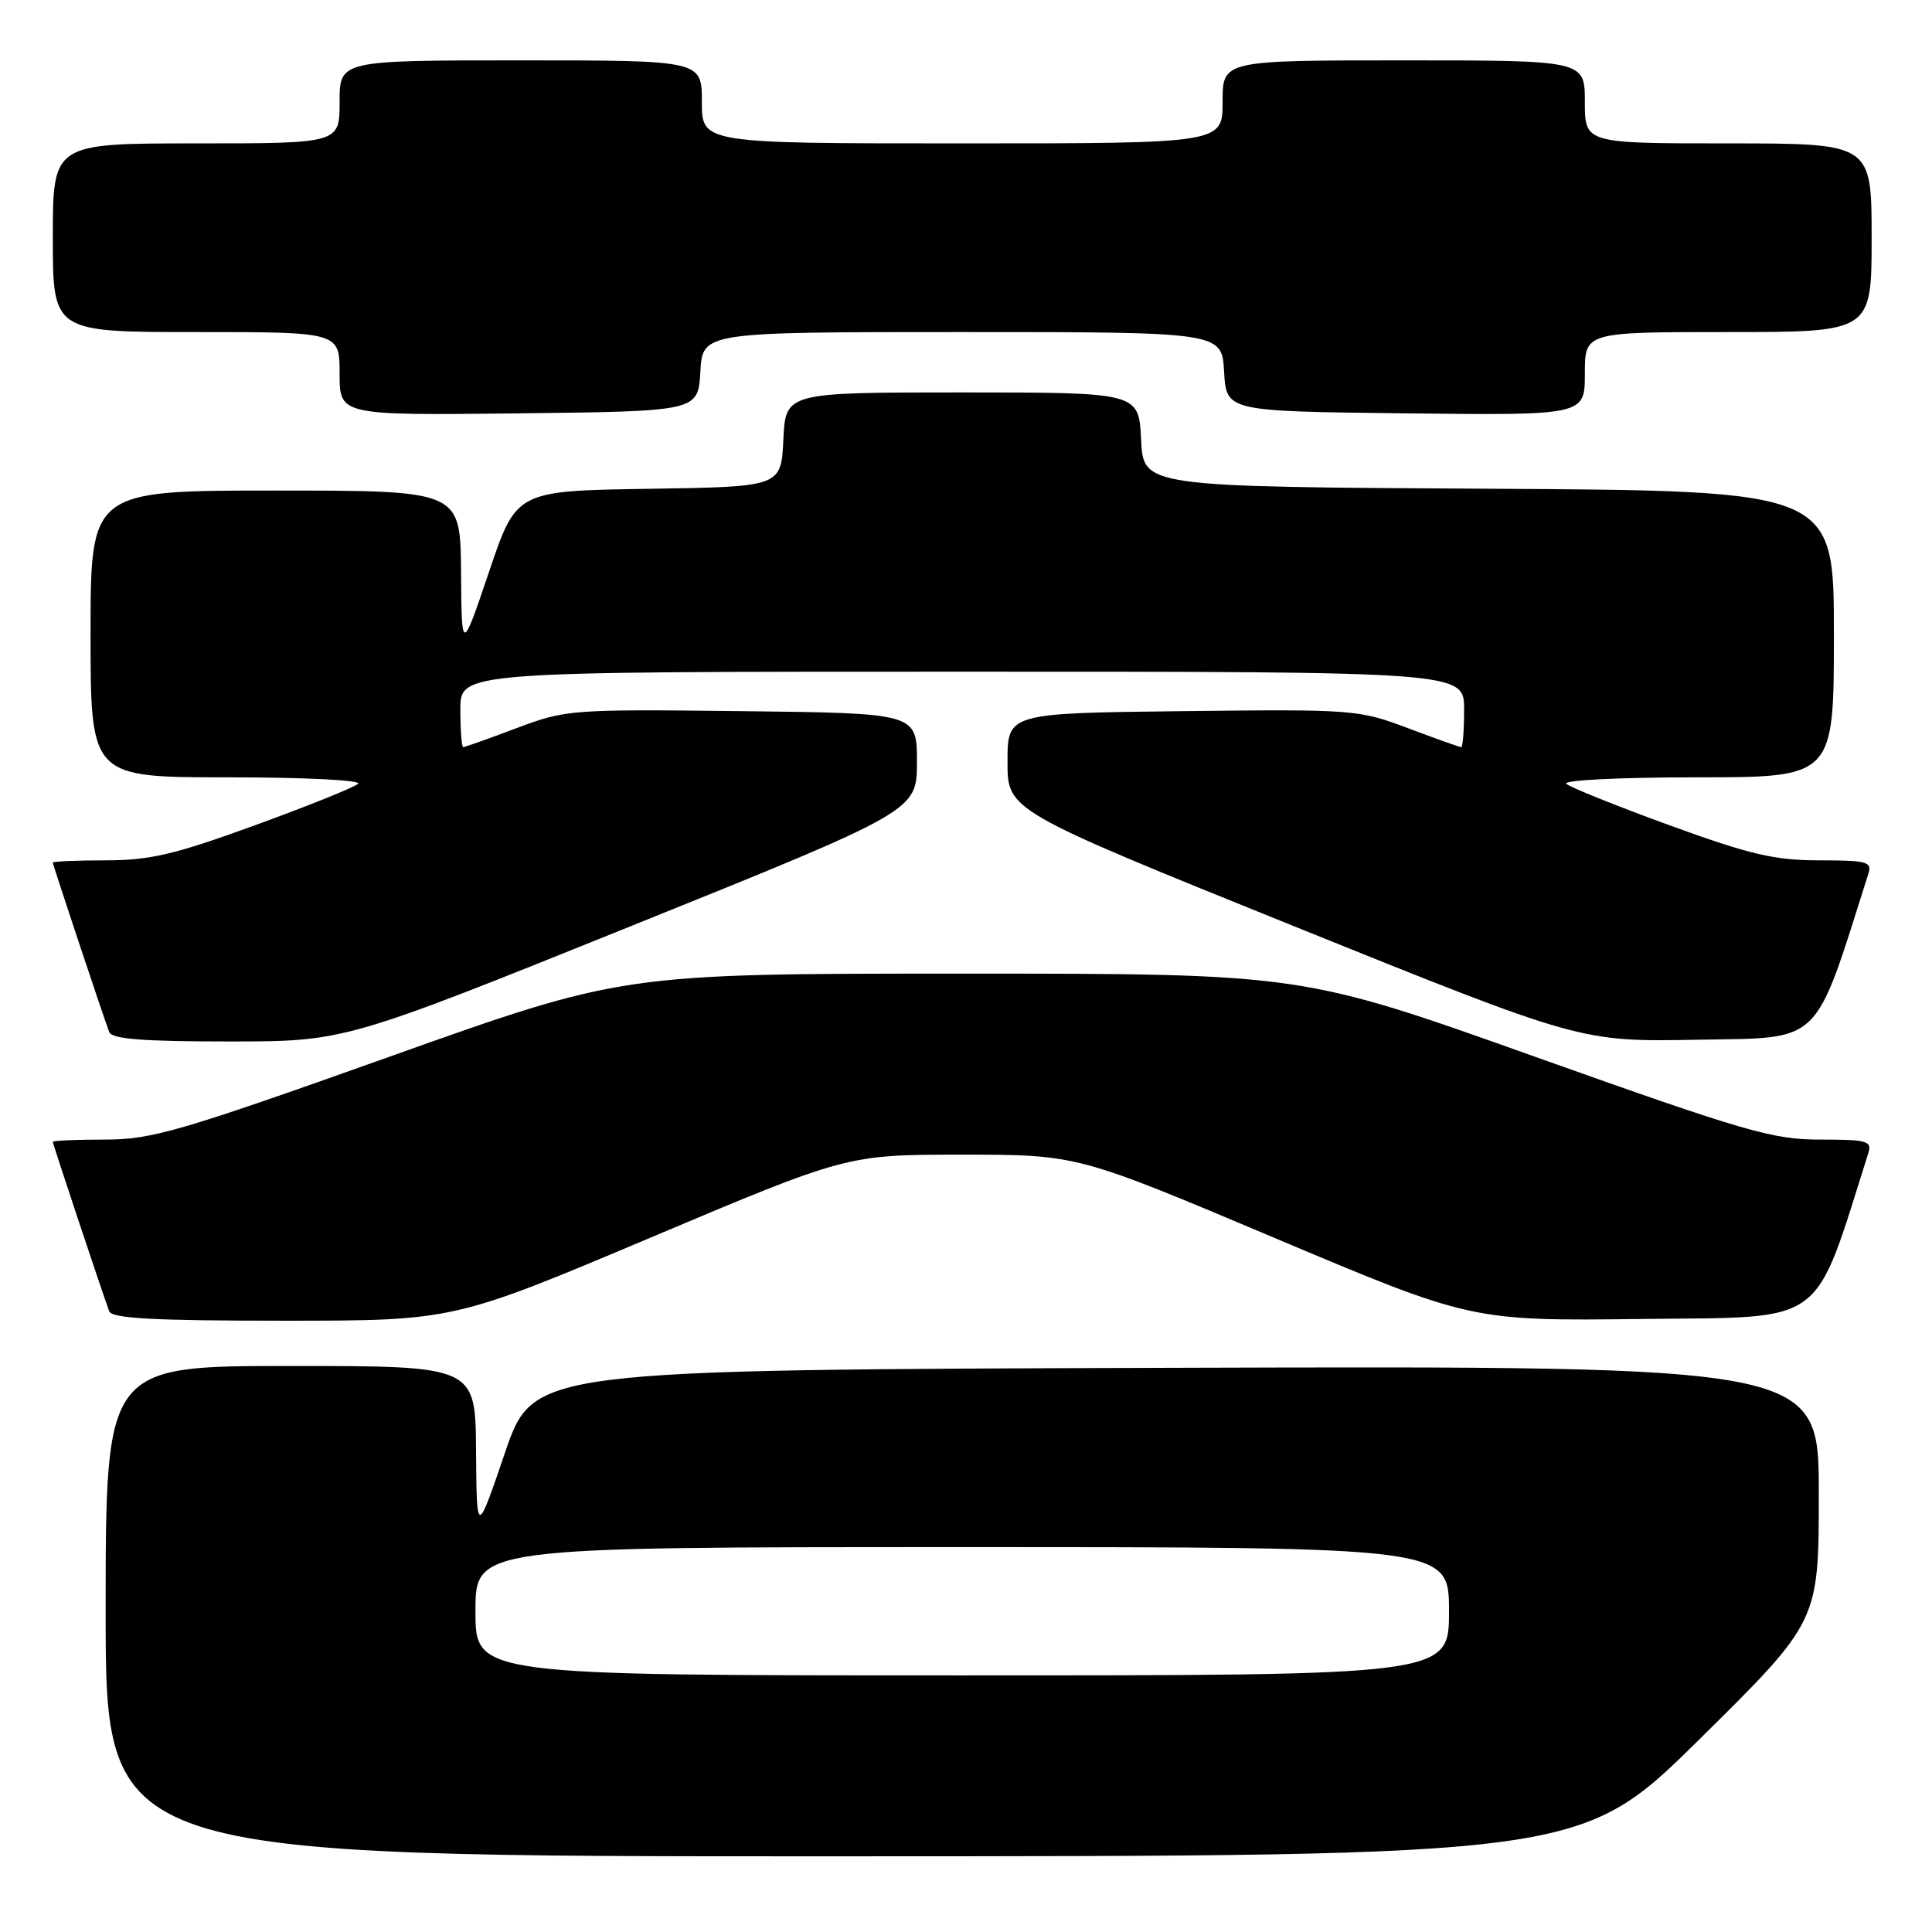 <?xml version="1.0" encoding="UTF-8" standalone="no"?>
<!DOCTYPE svg PUBLIC "-//W3C//DTD SVG 1.1//EN" "http://www.w3.org/Graphics/SVG/1.1/DTD/svg11.dtd" >
<svg xmlns="http://www.w3.org/2000/svg" xmlns:xlink="http://www.w3.org/1999/xlink" version="1.1" viewBox="0 0 256 256">
 <g >
 <path fill="currentColor"
d=" M 225.25 230.40 C 241.00 214.85 241.00 214.85 241.00 197.92 C 241.00 180.99 241.00 180.99 155.83 181.24 C 70.67 181.50 70.67 181.50 66.91 192.50 C 63.16 203.50 63.16 203.50 63.08 192.25 C 63.00 181.00 63.00 181.00 38.50 181.00 C 14.00 181.00 14.00 181.00 14.00 213.50 C 14.00 246.00 14.00 246.00 111.75 245.97 C 209.50 245.95 209.50 245.95 225.25 230.40 Z  M 86.18 164.00 C 112.24 153.00 112.24 153.00 127.50 153.00 C 142.76 153.00 142.76 153.00 168.86 164.02 C 194.97 175.04 194.97 175.04 217.64 174.77 C 242.28 174.48 240.20 176.01 247.56 152.80 C 248.08 151.18 247.42 151.00 241.18 151.00 C 234.86 151.00 231.38 149.99 203.36 140.01 C 172.50 129.01 172.50 129.01 127.50 129.01 C 82.50 129.01 82.50 129.01 51.64 140.01 C 23.73 149.95 20.12 151.00 13.89 151.00 C 10.10 151.00 7.00 151.14 7.00 151.30 C 7.00 151.60 13.54 171.24 14.47 173.75 C 14.83 174.70 20.37 175.00 37.53 175.00 C 60.12 175.00 60.12 175.00 86.18 164.00 Z  M 83.59 122.72 C 121.50 107.44 121.50 107.44 121.50 100.97 C 121.50 94.50 121.50 94.50 98.32 94.23 C 75.67 93.97 74.99 94.02 68.45 96.48 C 64.77 97.87 61.59 99.00 61.38 99.00 C 61.17 99.00 61.00 96.75 61.00 94.00 C 61.00 89.00 61.00 89.00 127.50 89.00 C 194.00 89.00 194.00 89.00 194.00 94.00 C 194.00 96.75 193.83 99.00 193.62 99.00 C 193.41 99.00 190.23 97.87 186.55 96.48 C 180.01 94.02 179.33 93.97 156.68 94.23 C 133.50 94.50 133.50 94.50 133.50 100.95 C 133.50 107.40 133.50 107.40 171.46 122.73 C 209.42 138.05 209.42 138.05 224.87 137.77 C 241.61 137.48 240.27 138.77 247.56 115.80 C 248.08 114.18 247.42 114.00 241.06 114.00 C 235.14 114.00 231.90 113.24 221.24 109.36 C 214.23 106.81 208.07 104.33 207.55 103.86 C 207.02 103.38 214.59 103.00 224.80 103.00 C 243.00 103.00 243.00 103.00 243.00 84.01 C 243.00 65.02 243.00 65.02 197.25 64.76 C 151.50 64.50 151.50 64.50 151.20 58.25 C 150.90 52.00 150.90 52.00 127.50 52.00 C 104.10 52.00 104.10 52.00 103.80 58.25 C 103.50 64.50 103.50 64.50 85.96 64.77 C 68.42 65.04 68.42 65.04 64.80 75.77 C 61.17 86.50 61.17 86.50 61.09 75.75 C 61.00 65.00 61.00 65.00 36.50 65.00 C 12.00 65.00 12.00 65.00 12.00 84.00 C 12.00 103.00 12.00 103.00 30.20 103.00 C 40.41 103.00 47.98 103.38 47.45 103.86 C 46.93 104.33 40.77 106.81 33.76 109.36 C 23.14 113.23 19.85 114.00 14.01 114.00 C 10.15 114.00 7.00 114.14 7.00 114.30 C 7.00 114.60 13.54 134.24 14.47 136.75 C 14.82 137.68 18.93 138.00 30.31 138.00 C 45.69 138.00 45.69 138.00 83.59 122.72 Z  M 92.80 49.25 C 93.10 44.00 93.10 44.00 127.50 44.00 C 161.90 44.00 161.90 44.00 162.20 49.25 C 162.50 54.50 162.50 54.50 186.25 54.77 C 210.00 55.04 210.00 55.04 210.00 49.52 C 210.00 44.00 210.00 44.00 229.00 44.00 C 248.00 44.00 248.00 44.00 248.00 31.50 C 248.00 19.00 248.00 19.00 229.00 19.00 C 210.00 19.00 210.00 19.00 210.00 13.50 C 210.00 8.00 210.00 8.00 186.00 8.00 C 162.00 8.00 162.00 8.00 162.00 13.50 C 162.00 19.00 162.00 19.00 127.50 19.00 C 93.00 19.00 93.00 19.00 93.00 13.50 C 93.00 8.00 93.00 8.00 69.00 8.00 C 45.00 8.00 45.00 8.00 45.00 13.50 C 45.00 19.00 45.00 19.00 26.00 19.00 C 7.00 19.00 7.00 19.00 7.00 31.50 C 7.00 44.00 7.00 44.00 26.00 44.00 C 45.00 44.00 45.00 44.00 45.00 49.52 C 45.00 55.04 45.00 55.04 68.75 54.77 C 92.50 54.50 92.50 54.50 92.80 49.25 Z  M 63.00 213.50 C 63.00 205.00 63.00 205.00 127.50 205.00 C 192.00 205.00 192.00 205.00 192.00 213.50 C 192.00 222.00 192.00 222.00 127.50 222.00 C 63.00 222.00 63.00 222.00 63.00 213.50 Z "/>
</g>
</svg>